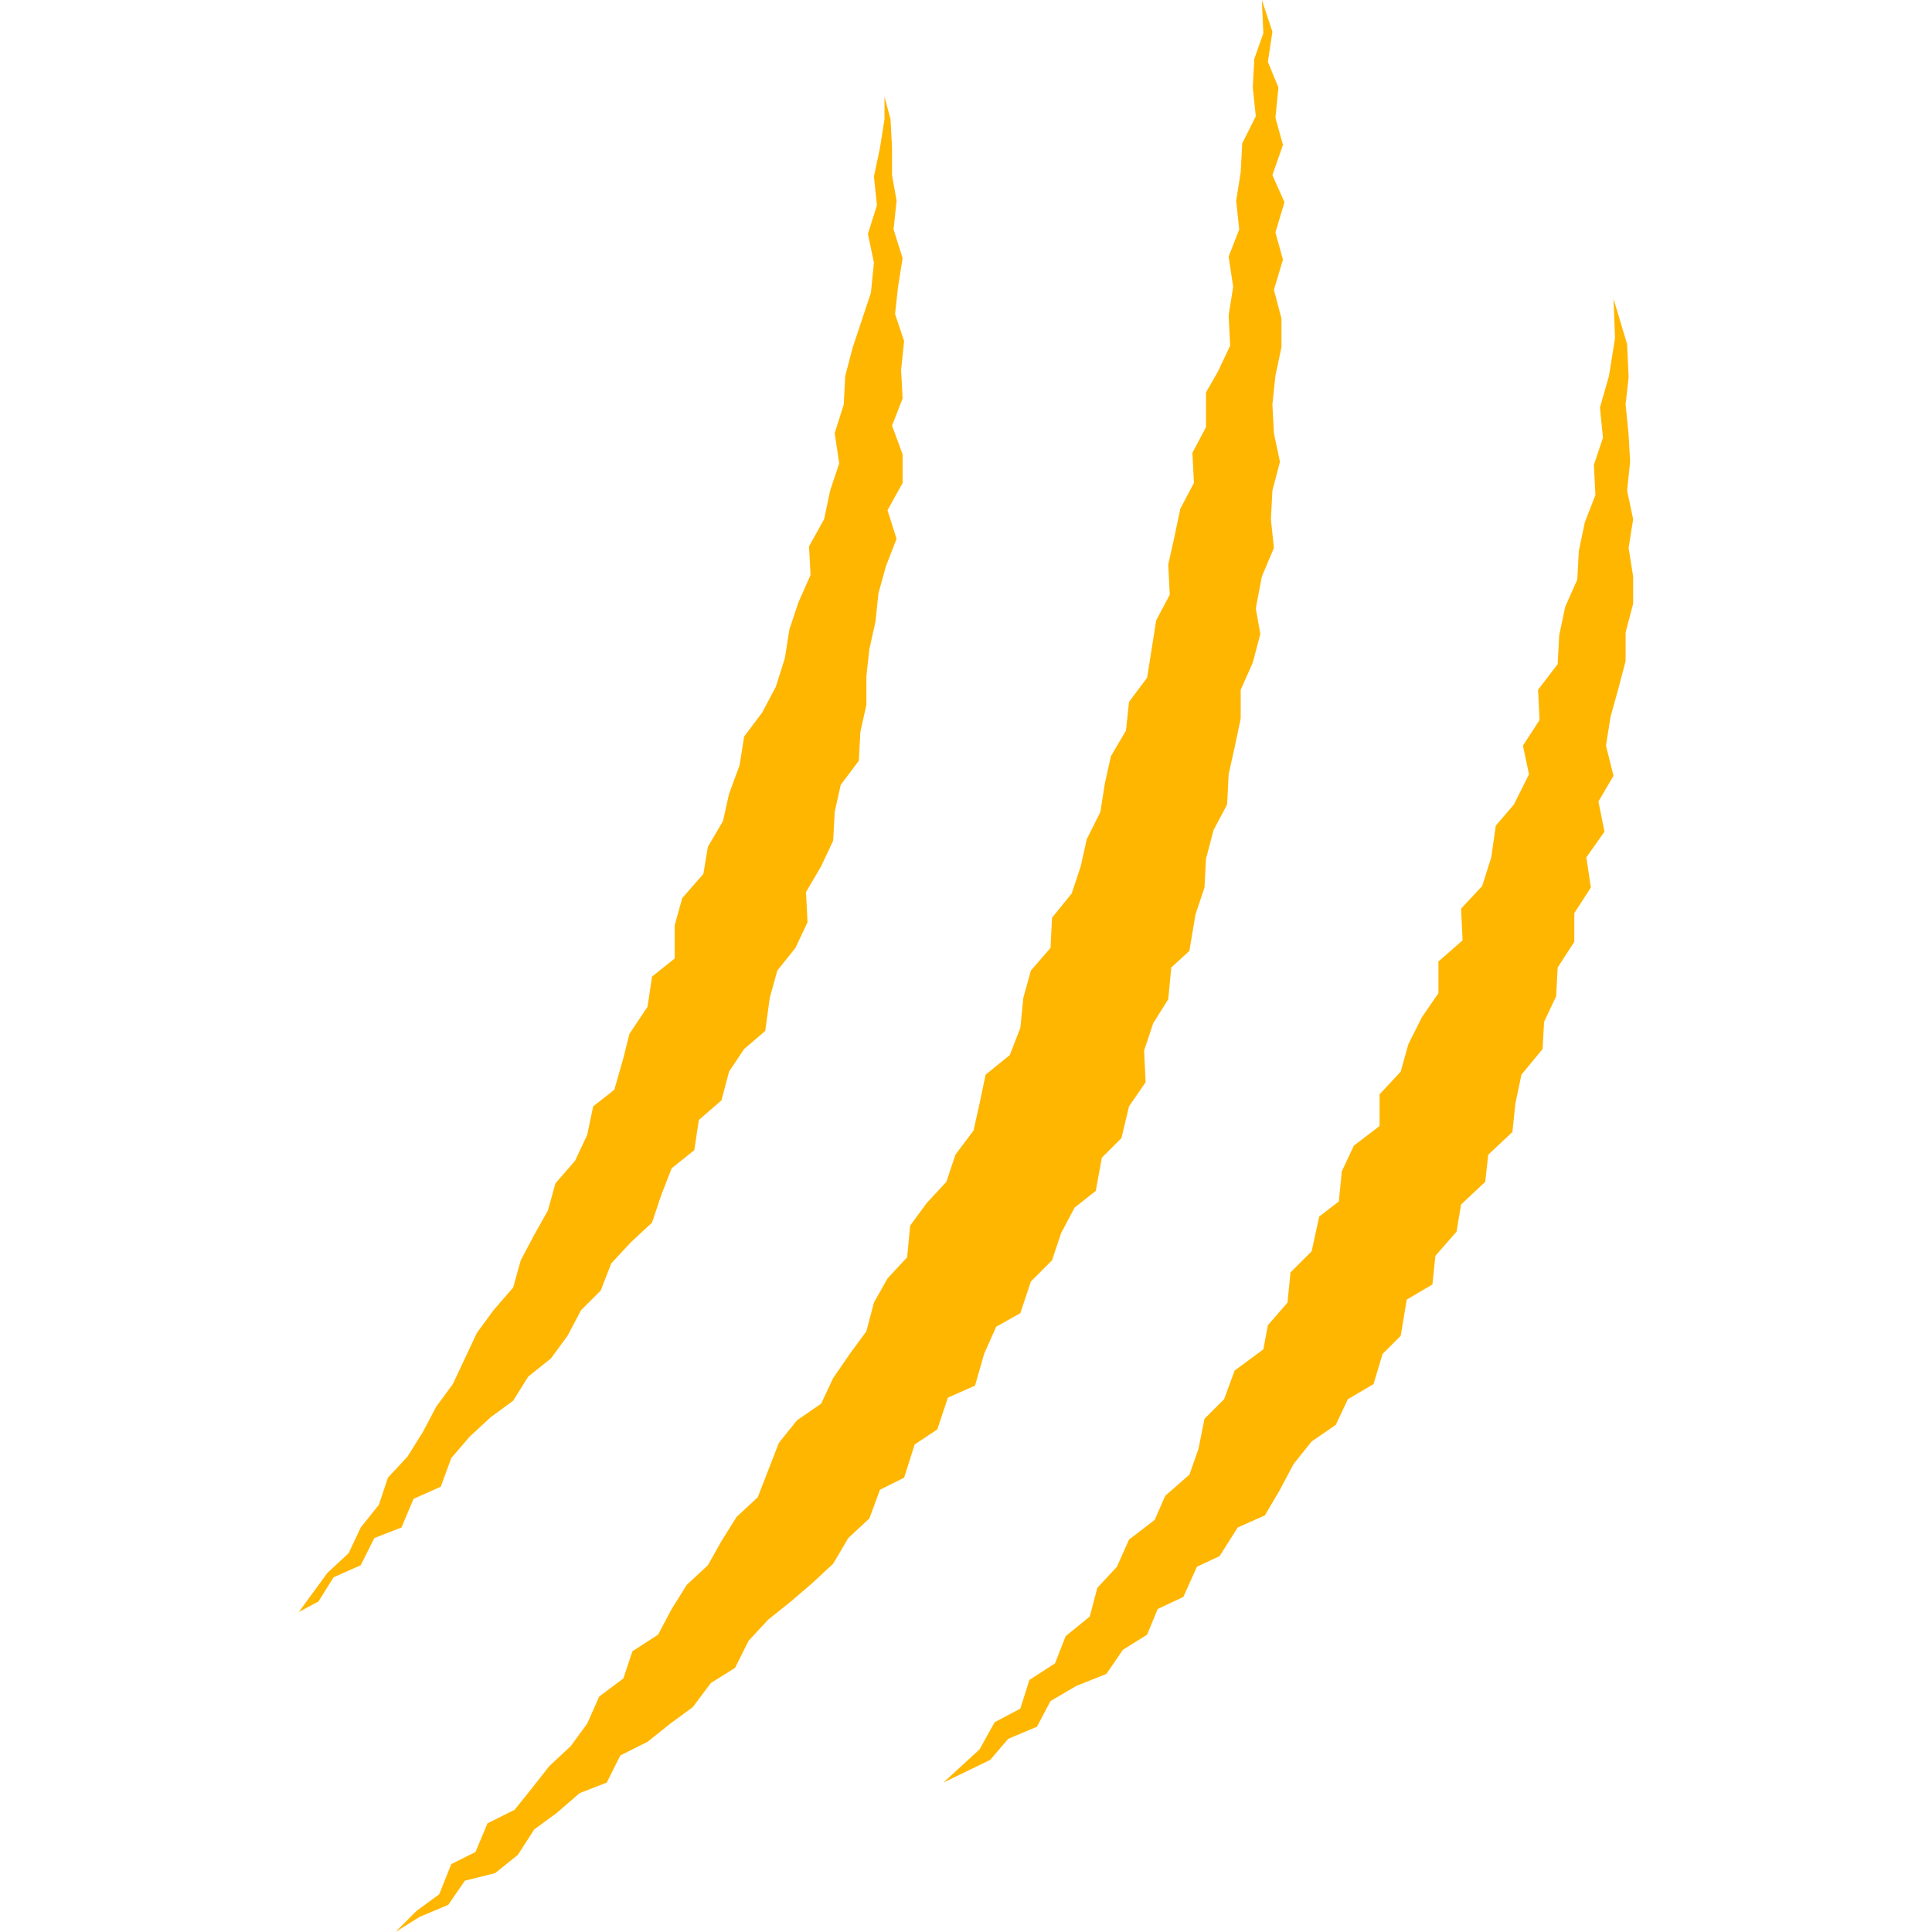 <?xml version="1.0" encoding="utf-8"?>
<!-- Generator: Adobe Illustrator 25.4.1, SVG Export Plug-In . SVG Version: 6.00 Build 0)  -->
<svg version="1.1" id="Layer_1" xmlns="http://www.w3.org/2000/svg" xmlns:xlink="http://www.w3.org/1999/xlink" x="0px" y="0px"
	 viewBox="0 0 128 128" style="enable-background:new 0 0 128 128;" xml:space="preserve">
<style type="text/css">
	.st0{fill:#FFB600;}
</style>
<polygon class="st0" points="58.6,6.4 58.6,7.9 58.3,9.8 57.9,11.7 58.1,13.6 57.5,15.5 57.9,17.4 57.7,19.4 57.1,21.2 56.5,23 
	56,24.9 55.9,26.8 55.3,28.7 55.6,30.7 55,32.5 54.6,34.4 53.6,36.2 53.7,38.1 52.9,39.9 52.3,41.7 52,43.6 51.4,45.5 50.5,47.2 
	49.3,48.8 49,50.7 48.3,52.6 47.9,54.4 46.9,56.1 46.6,57.9 45.2,59.5 44.7,61.3 44.7,63.5 43.2,64.7 42.9,66.7 41.7,68.5 
	41.3,70.1 40.7,72.2 39.3,73.3 38.9,75.2 38.1,76.9 36.8,78.4 36.3,80.2 35.4,81.8 34.5,83.5 34,85.3 32.7,86.8 31.6,88.3 30.8,90 
	30,91.7 28.9,93.2 28,94.9 27,96.5 25.7,97.9 25.1,99.7 23.9,101.2 23.1,102.9 21.7,104.2 20.6,105.7 19.8,106.8 21.1,106.1 
	22.1,104.5 23.9,103.7 24.8,101.9 26.6,101.2 27.4,99.3 29.2,98.5 29.9,96.6 31.1,95.2 32.5,93.9 34,92.8 35,91.2 36.5,90 
	37.6,88.5 38.5,86.8 39.8,85.5 40.5,83.7 41.8,82.3 43.2,81 43.8,79.2 44.5,77.4 46,76.2 46.3,74.2 47.8,72.9 48.3,71 49.3,69.5 
	50.7,68.3 51,66.1 51.5,64.3 52.7,62.8 53.5,61.1 53.4,59.1 54.4,57.4 55.2,55.7 55.3,53.8 55.7,52 56.9,50.4 57,48.5 57.4,46.7 
	57.4,44.8 57.6,43 58,41.2 58.2,39.3 58.7,37.5 59.4,35.7 58.8,33.8 59.8,32 59.8,30.1 59.1,28.2 59.8,26.4 59.7,24.5 59.9,22.6 
	59.3,20.8 59.5,19 59.8,17.1 59.2,15.2 59.4,13.3 59.1,11.6 59.1,9.8 59,7.9 "/>
<polygon class="st0" points="106.9,19.8 107,22.4 106.6,24.9 106,27 106.2,29 105.6,30.8 105.7,32.8 105,34.6 104.6,36.5 
	104.5,38.4 103.7,40.2 103.3,42.1 103.2,44 101.9,45.7 102,47.7 100.9,49.4 101.3,51.3 100.3,53.3 99.1,54.7 98.8,56.8 98.2,58.7 
	96.8,60.2 96.9,62.3 95.3,63.7 95.3,65.8 94.2,67.4 93.3,69.2 92.8,71 91.4,72.5 91.4,74.6 89.7,75.9 88.9,77.6 88.7,79.6 
	87.4,80.6 86.9,82.9 85.5,84.3 85.3,86.3 84,87.8 83.7,89.4 81.8,90.8 81.1,92.7 79.8,94 79.4,96 78.8,97.7 77.2,99.1 76.5,100.7 
	74.8,102 74,103.8 72.7,105.2 72.2,107.1 70.6,108.4 69.9,110.2 68.2,111.3 67.6,113.2 65.9,114.1 64.9,115.9 62.5,118.1 
	65.6,116.6 66.8,115.2 68.7,114.4 69.6,112.7 71.3,111.7 73.3,110.9 74.4,109.3 76,108.3 76.7,106.6 78.4,105.8 79.3,103.8 
	80.8,103.1 82,101.2 83.8,100.4 84.8,98.7 85.7,97 86.9,95.5 88.5,94.4 89.3,92.7 91,91.7 91.6,89.7 92.8,88.5 93.2,86.1 94.9,85.1 
	95.1,83.2 96.5,81.6 96.8,79.8 98.4,78.3 98.6,76.5 100.2,75 100.4,73.1 100.8,71.2 102.2,69.5 102.3,67.7 103.1,66 103.2,64.1 
	104.3,62.4 104.3,60.5 105.4,58.8 105.1,56.8 106.3,55.1 105.9,53.1 106.9,51.4 106.4,49.4 106.7,47.5 107.2,45.7 107.7,43.8 
	107.7,41.9 108.2,40 108.2,38.2 107.9,36.3 108.2,34.4 107.8,32.5 108,30.6 107.9,28.8 107.7,26.8 107.9,25 107.8,22.8 "/>
<polygon class="st0" points="83.6,0 83.7,2.2 83.1,3.9 83,5.8 83.2,7.7 82.3,9.5 82.2,11.4 81.9,13.3 82.1,15.2 81.4,17 81.7,19 
	81.4,20.9 81.5,22.9 80.7,24.6 79.9,26 79.9,28.3 79,30 79.1,32 78.2,33.7 77.8,35.6 77.4,37.4 77.5,39.4 76.6,41.1 76.3,43 
	76,44.9 74.8,46.5 74.6,48.4 73.6,50.1 73.2,51.9 72.9,53.8 72,55.6 71.6,57.4 71,59.2 69.7,60.8 69.6,62.8 68.3,64.3 67.8,66.1 
	67.6,68.1 66.9,69.9 65.3,71.2 64.9,73.1 64.5,74.9 63.3,76.5 62.7,78.3 61.4,79.7 60.3,81.2 60.1,83.3 58.8,84.7 57.9,86.3 
	57.4,88.2 56.3,89.7 55.2,91.3 54.4,93 52.8,94.1 51.6,95.6 50.9,97.4 50.2,99.2 48.8,100.5 47.8,102.1 46.9,103.7 45.5,105 
	44.5,106.6 43.6,108.3 41.9,109.4 41.3,111.2 39.7,112.4 38.9,114.2 37.8,115.7 36.4,117 35.3,118.4 34.1,119.9 32.3,120.8 
	31.5,122.7 29.9,123.5 29.1,125.5 27.6,126.6 26.2,128 27.8,127 29.7,126.2 30.8,124.6 32.8,124.1 34.3,122.9 35.4,121.2 
	36.9,120.1 38.4,118.8 40.2,118.1 41.1,116.3 42.9,115.4 44.4,114.2 45.9,113.1 47.1,111.5 48.7,110.5 49.6,108.7 50.9,107.3 
	52.4,106.1 53.8,104.9 55.2,103.6 56.2,101.9 57.6,100.6 58.3,98.7 59.9,97.9 60.6,95.7 62.1,94.7 62.8,92.6 64.6,91.8 65.2,89.7 
	66,87.9 67.6,87 68.3,84.9 69.7,83.5 70.3,81.7 71.2,80 72.6,78.9 73,76.7 74.3,75.4 74.8,73.3 75.9,71.7 75.8,69.6 76.4,67.8 
	77.4,66.2 77.6,64.1 78.8,63 79.2,60.6 79.8,58.8 79.9,56.9 80.4,55 81.3,53.3 81.4,51.3 81.8,49.5 82.2,47.6 82.2,45.7 83,43.9 
	83.5,42 83.2,40.3 83.6,38.2 84.4,36.3 84.2,34.4 84.3,32.5 84.8,30.6 84.4,28.7 84.3,26.8 84.5,24.9 84.9,23 84.9,21.1 84.4,19.2 
	85,17.2 84.5,15.4 85.1,13.4 84.3,11.6 85,9.6 84.5,7.8 84.7,5.8 84,4.1 84.3,2.1 "/>
</svg>
